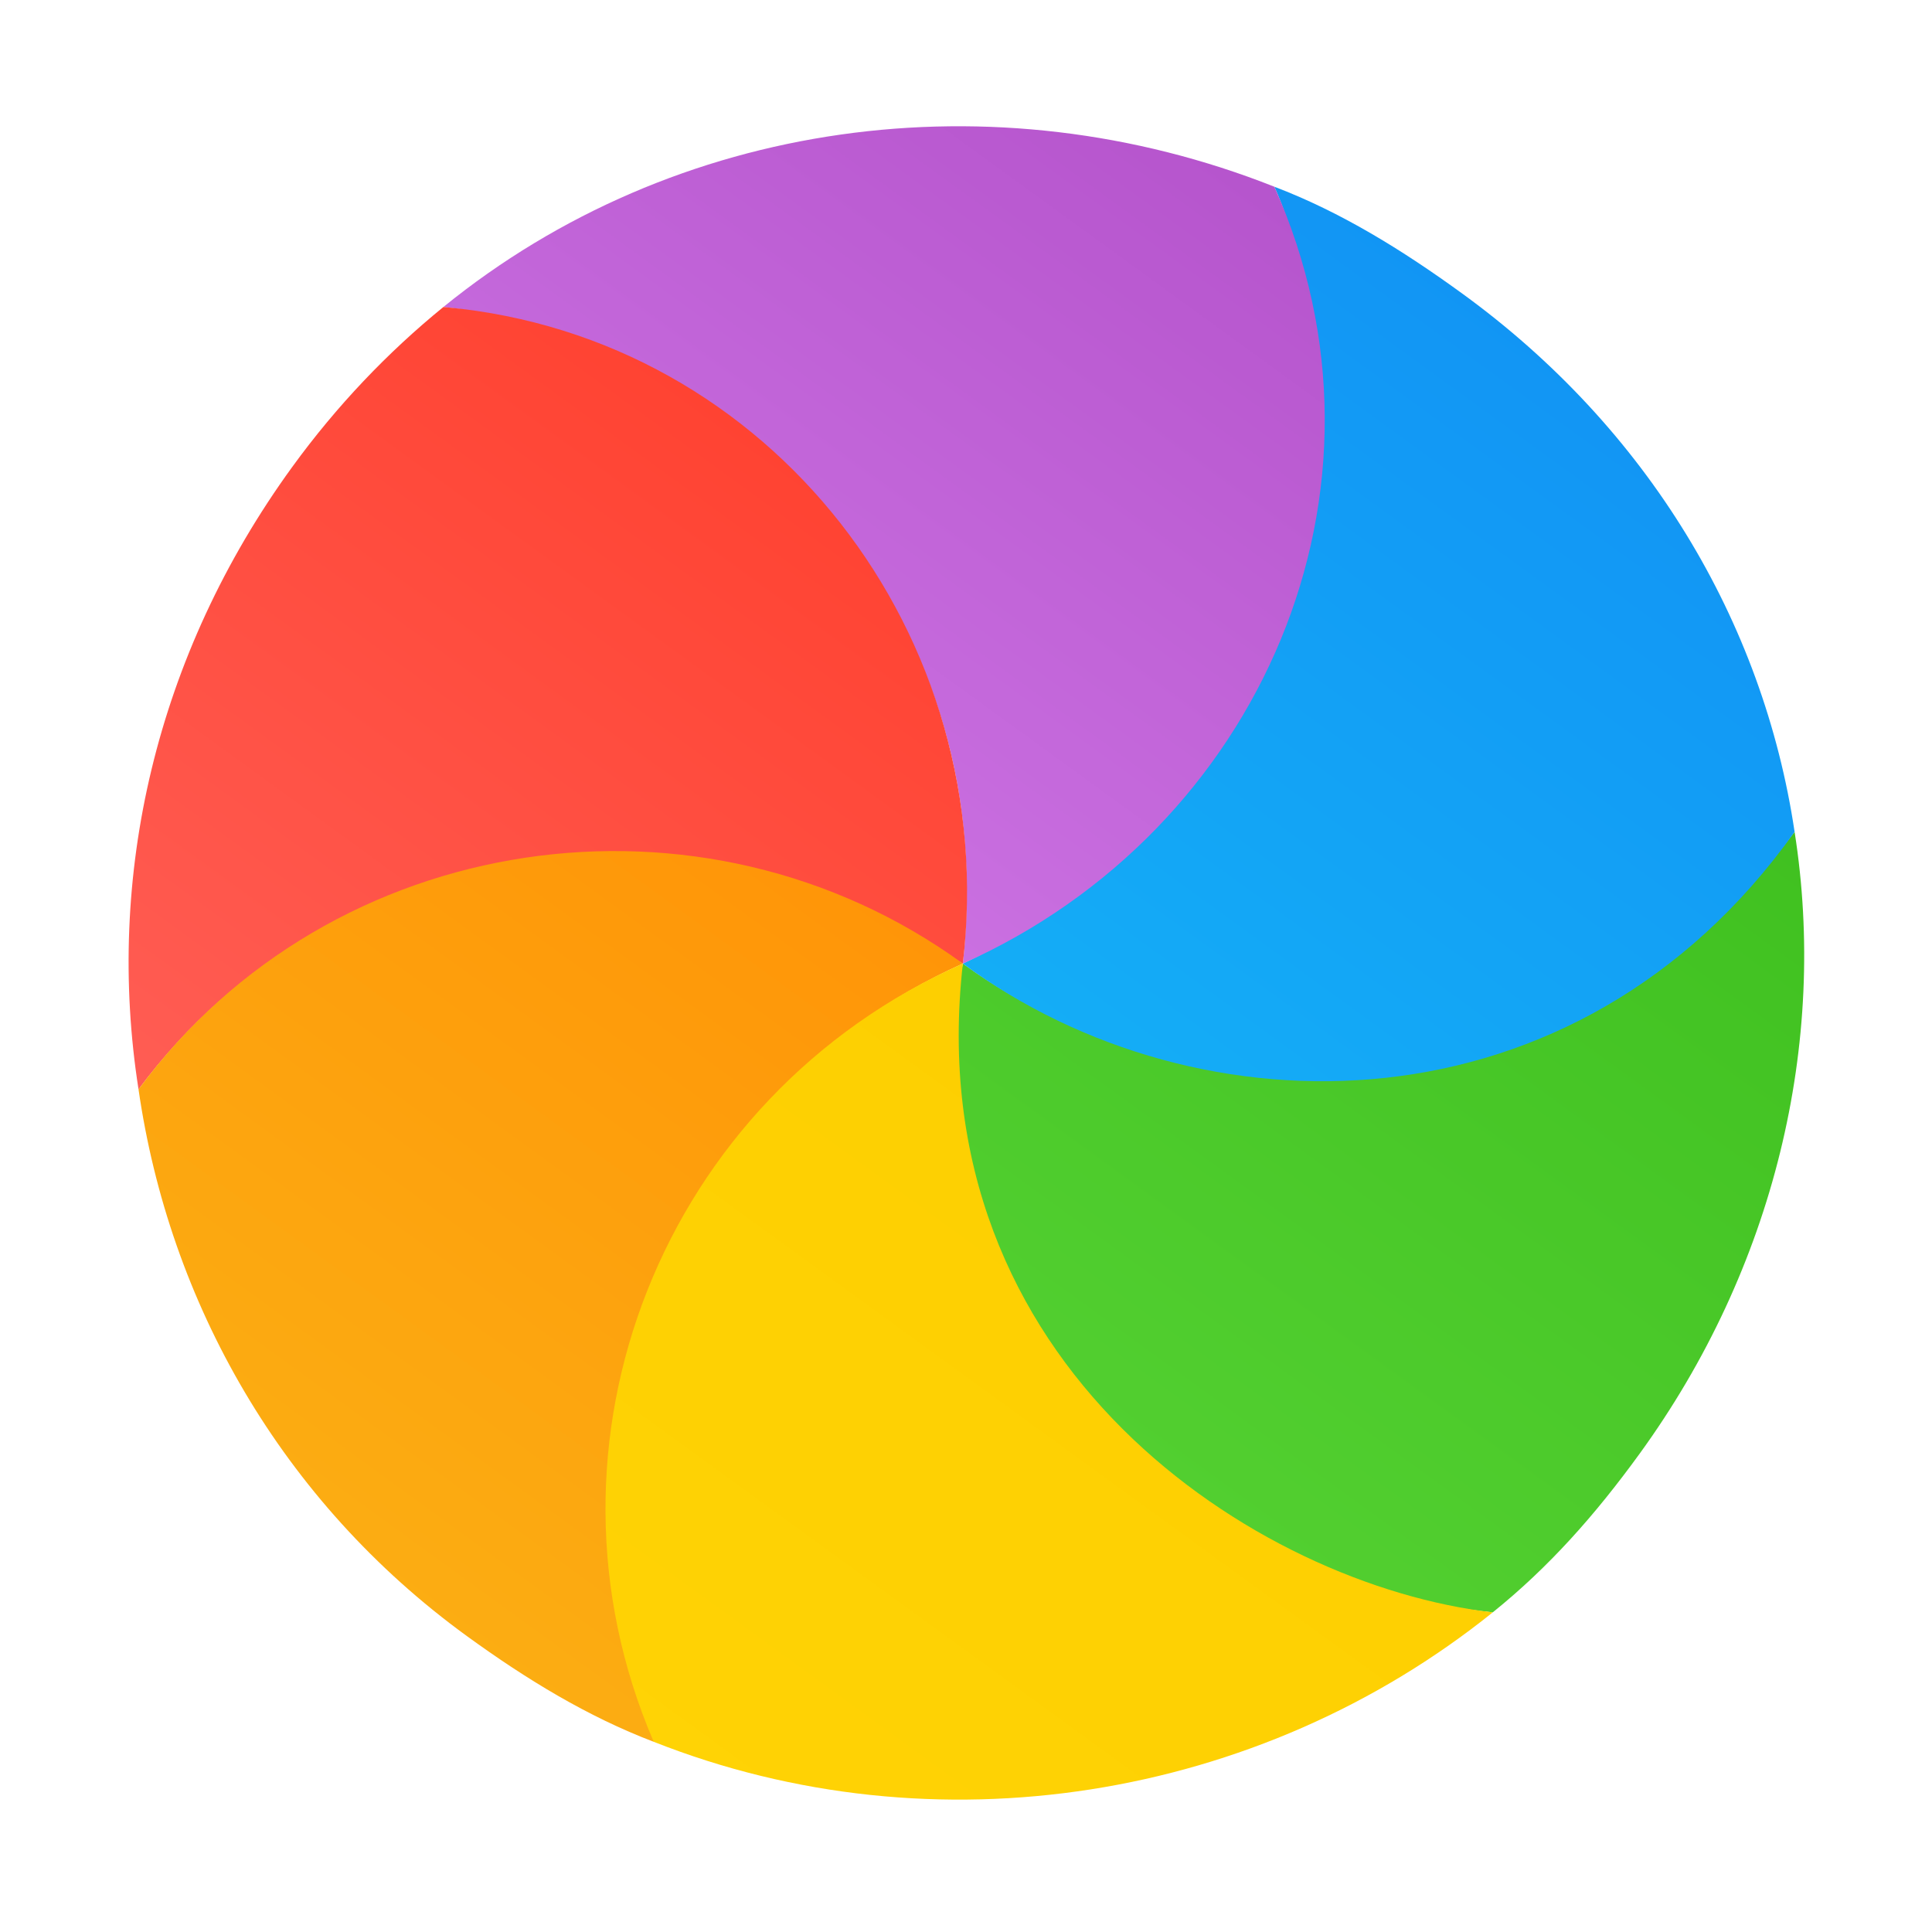 <svg width="256" height="256" viewBox="0 0 256 256" fill="none" xmlns="http://www.w3.org/2000/svg">
<g clip-path="url(#clip0_4691_42)">
<path d="M237.794 110.228C242.189 138.164 235.155 167.989 217.225 192.668C211.332 200.779 205.247 207.646 197.795 213.648C131.384 206.37 122.766 150.134 127.584 127.68C161.894 152.607 211.703 144.728 237.794 110.228Z" fill="url(#paint0_linear_4691_42)"/>
<path d="M237.794 110.228C208.911 150.8 158.862 150.746 127.584 127.68C179.82 102.517 178.708 46.6 168.859 24.742C177.648 28.083 185.789 33.11 193.754 38.897C218.303 56.733 233.628 82.302 237.794 110.228Z" fill="url(#paint1_linear_4691_42)"/>
<path d="M168.859 24.742C186.85 64.924 166.942 110.11 127.584 127.68C133.481 72.089 87.264 43.608 58.751 40.679C89.458 15.724 131.692 10.024 168.859 24.742Z" fill="url(#paint2_linear_4691_42)"/>
<path d="M58.751 40.679C51.357 46.701 44.606 53.776 38.728 61.866C20.567 86.864 13.953 116.26 18.355 144.345C44.424 109.352 91.499 105.39 127.584 127.68C132.69 84.166 102.144 44.703 59.128 40.713C59.002 40.702 58.877 40.69 58.751 40.679Z" fill="url(#paint3_linear_4691_42)"/>
<path d="M18.355 144.345C43.827 109.76 93.12 102.64 127.584 127.68C88.296 145.37 69.537 190.861 86.81 230.105C86.849 230.194 86.58 230.708 86.619 230.797C77.894 227.476 69.778 222.538 61.876 216.797C37.259 198.913 22.416 172.509 18.355 144.345Z" fill="url(#paint4_linear_4691_42)"/>
<path d="M197.795 213.649C166.756 238.602 123.844 245.524 86.619 230.797C69.601 191.253 87.705 145.307 127.584 127.68C121.547 181.023 166.548 210.014 197.795 213.649Z" fill="url(#paint5_linear_4691_42)"/>
</g>
<defs>
<linearGradient id="paint0_linear_4691_42" x1="157.289" y1="198.157" x2="245.65" y2="76.539" gradientUnits="userSpaceOnUse">
<stop stop-color="#52CF30"/>
<stop offset="1" stop-color="#3BBD1C"/>
</linearGradient>
<linearGradient id="paint1_linear_4691_42" x1="137.006" y1="134.525" x2="213.475" y2="29.275" gradientUnits="userSpaceOnUse">
<stop stop-color="#14ADF6"/>
<stop offset="1" stop-color="#1191F4"/>
</linearGradient>
<linearGradient id="paint2_linear_4691_42" x1="78.941" y1="92.338" x2="147.938" y2="-2.628" gradientUnits="userSpaceOnUse">
<stop stop-color="#CA70E1"/>
<stop offset="1" stop-color="#B452CB"/>
</linearGradient>
<linearGradient id="paint3_linear_4691_42" x1="10.204" y1="178.436" x2="98.896" y2="56.362" gradientUnits="userSpaceOnUse">
<stop stop-color="#FF645D"/>
<stop offset="1" stop-color="#FF4332"/>
</linearGradient>
<linearGradient id="paint4_linear_4691_42" x1="41.988" y1="226.601" x2="118.601" y2="121.153" gradientUnits="userSpaceOnUse">
<stop stop-color="#FBB114"/>
<stop offset="1" stop-color="#FF9508"/>
</linearGradient>
<linearGradient id="paint5_linear_4691_42" x1="107.544" y1="258.328" x2="176.621" y2="163.252" gradientUnits="userSpaceOnUse">
<stop stop-color="#FFD305"/>
<stop offset="1" stop-color="#FDCF01"/>
</linearGradient>
<clipPath id="clip0_4691_42">
<rect width="256" height="256" fill="white"/>
</clipPath>
</defs>
</svg>

